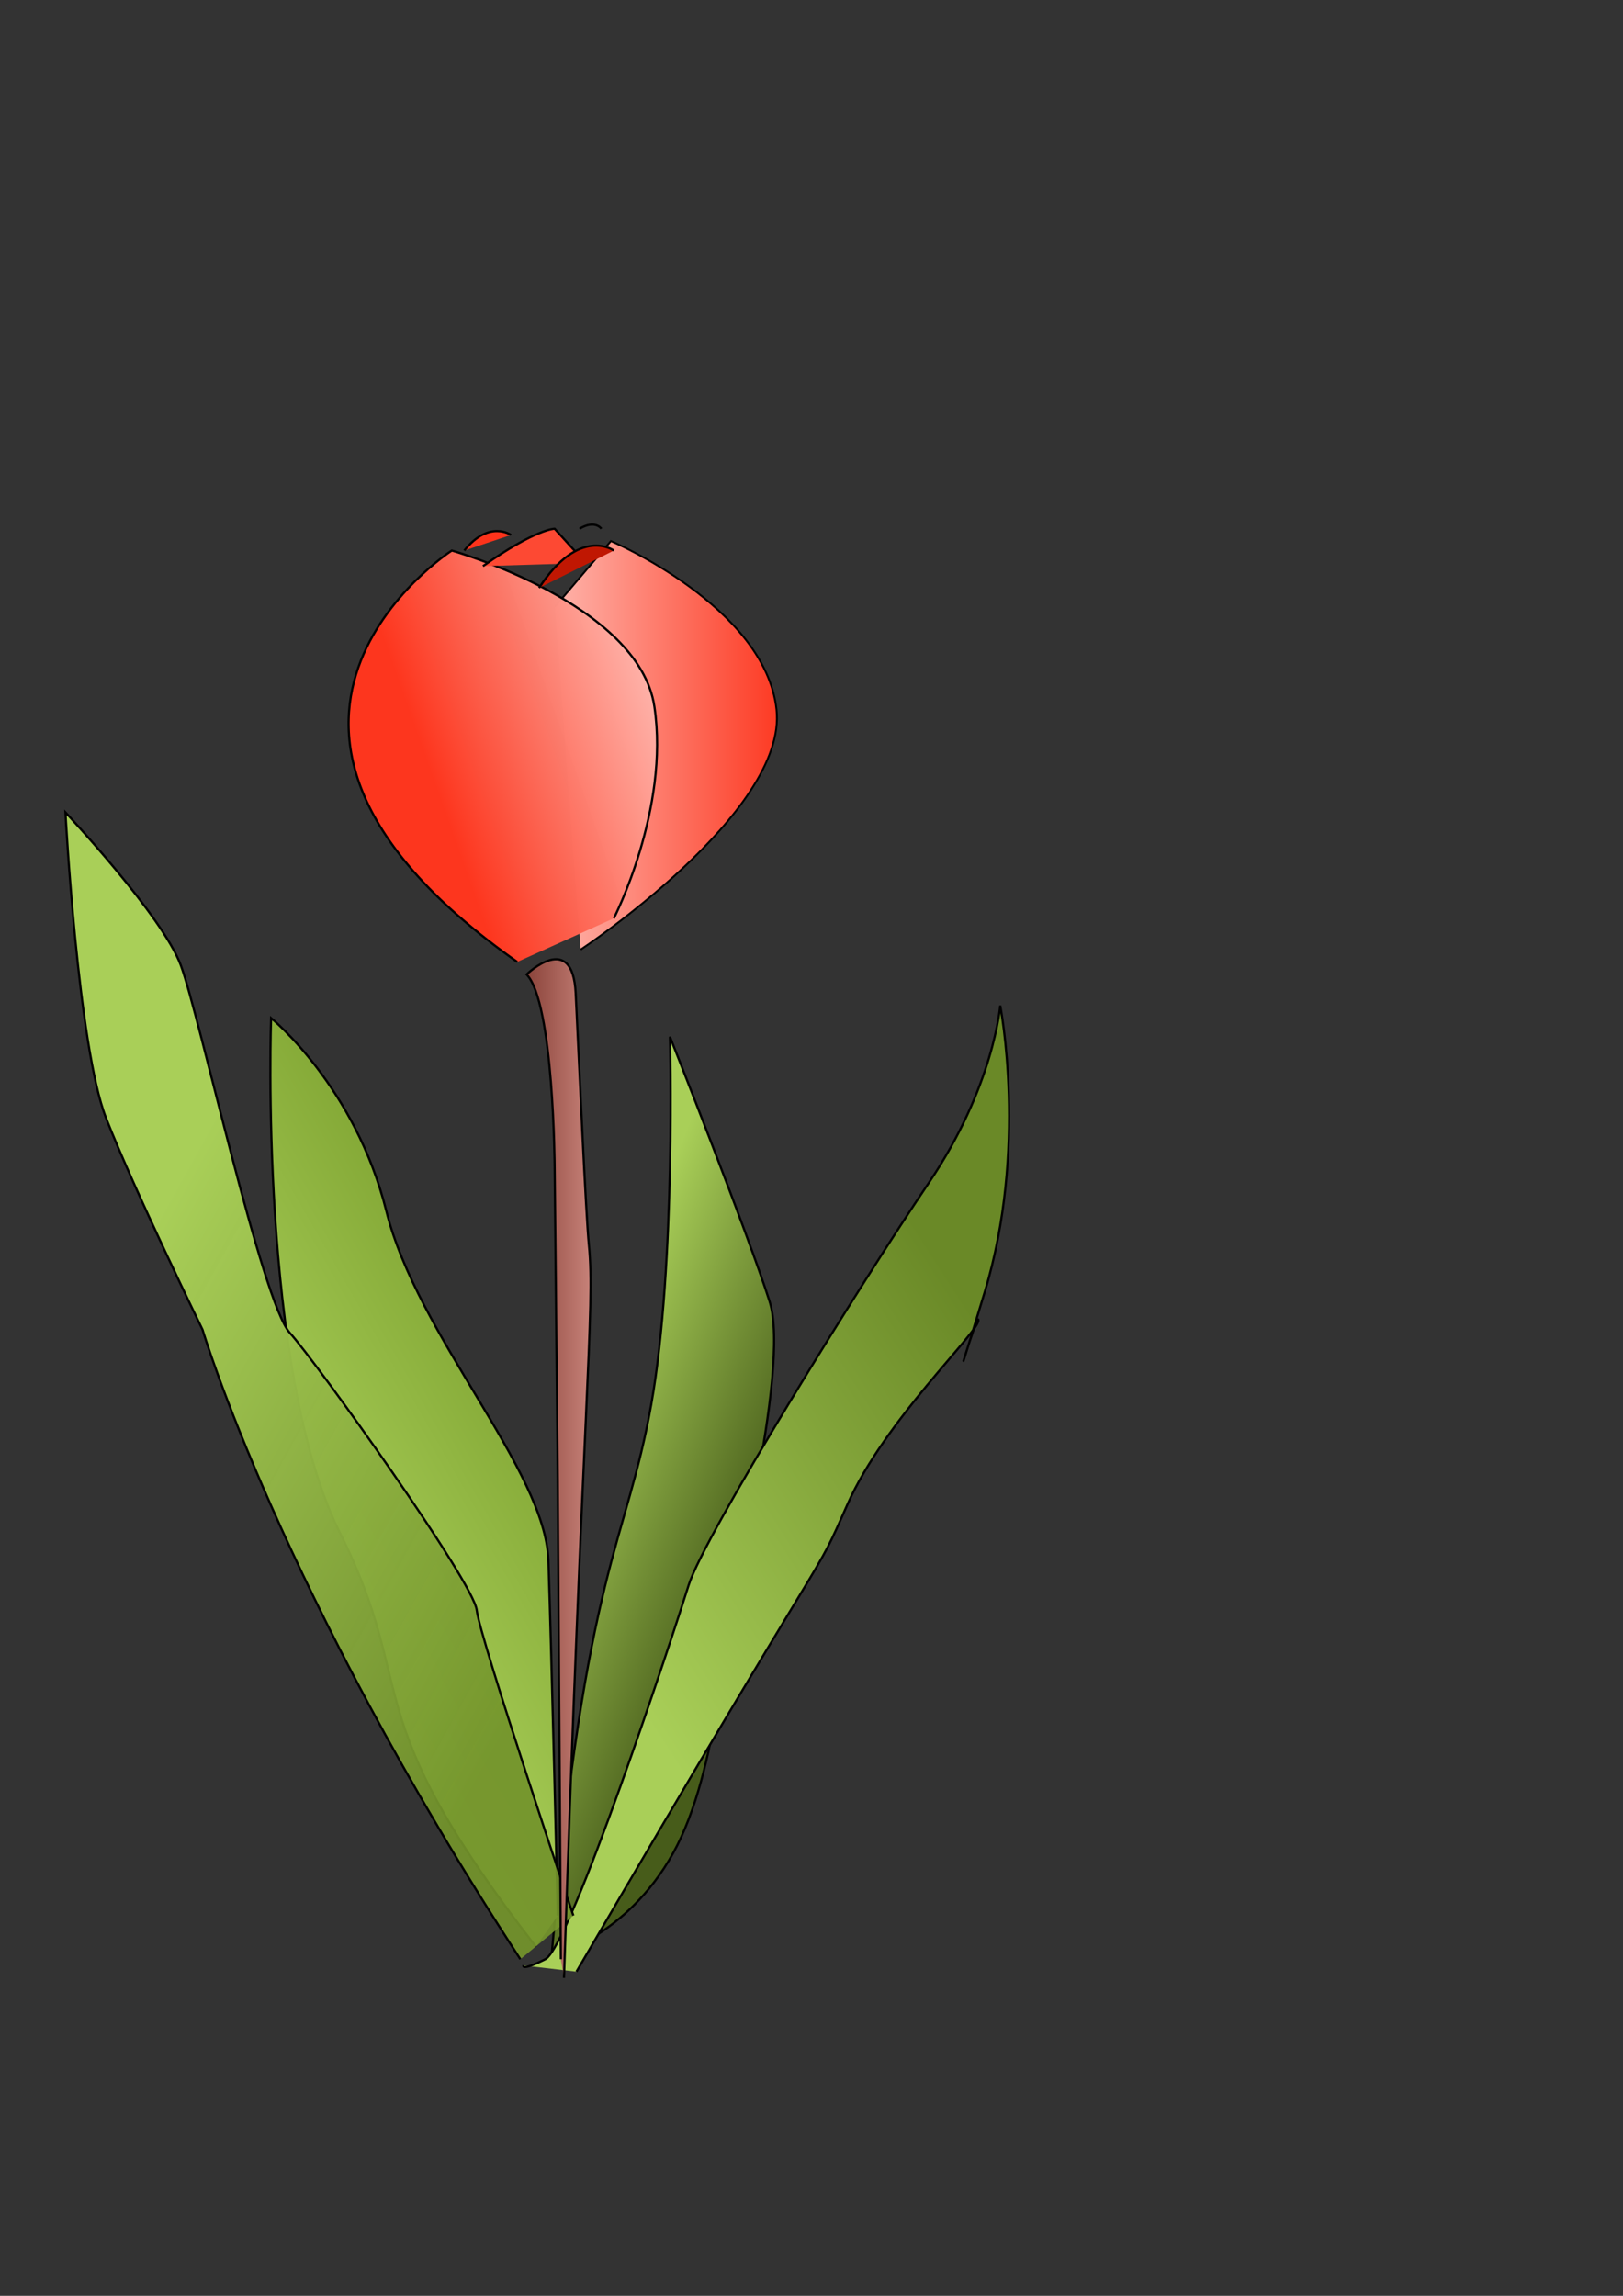 <?xml version="1.0" encoding="UTF-8" standalone="no"?>
<!-- Created with Inkscape (http://www.inkscape.org/) -->

<svg
   xmlns:dc="http://purl.org/dc/elements/1.1/"
   xmlns:cc="http://creativecommons.org/ns#"
   xmlns:rdf="http://www.w3.org/1999/02/22-rdf-syntax-ns#"
   xmlns:svg="http://www.w3.org/2000/svg"
   xmlns="http://www.w3.org/2000/svg"
   xmlns:xlink="http://www.w3.org/1999/xlink"
   xmlns:sodipodi="http://sodipodi.sourceforge.net/DTD/sodipodi-0.dtd"
   xmlns:inkscape="http://www.inkscape.org/namespaces/inkscape"
   width="210mm"
   height="297mm"
   viewBox="0 0 744.094 1052.362"
   id="svg4248"
   version="1.1"
   inkscape:version="0.91 r13725"
   sodipodi:docname="tulip.svg">
  <rect x="0" y="0" width="744.094" height="1052.362" fill="#333333" stroke="none"/>
  <defs
     id="defs4250">
    <linearGradient
       inkscape:collect="always"
       id="linearGradient4936">
      <stop
         style="stop-color:#a9cf58;stop-opacity:1;"
         offset="0"
         id="stop4938" />
      <stop
         style="stop-color:#73942b;stop-opacity:0.929"
         offset="1"
         id="stop4940" />
    </linearGradient>
    <linearGradient
       inkscape:collect="always"
       id="linearGradient4928">
      <stop
         style="stop-color:#a9cf58;stop-opacity:1;"
         offset="0"
         id="stop4930" />
      <stop
         style="stop-color:#7a9e2d;stop-opacity:1"
         offset="1"
         id="stop4932" />
    </linearGradient>
    <linearGradient
       inkscape:collect="always"
       id="linearGradient4920">
      <stop
         style="stop-color:#a9cf58;stop-opacity:1;"
         offset="0"
         id="stop4922" />
      <stop
         style="stop-color:#475c1a;stop-opacity:1"
         offset="1"
         id="stop4924" />
    </linearGradient>
    <linearGradient
       inkscape:collect="always"
       id="linearGradient4912">
      <stop
         style="stop-color:#a9cf58;stop-opacity:1;"
         offset="0"
         id="stop4914" />
      <stop
         style="stop-color:#6a8927;stop-opacity:1"
         offset="1"
         id="stop4916" />
    </linearGradient>
    <linearGradient
       inkscape:collect="always"
       id="linearGradient4904">
      <stop
         style="stop-color:#894239;stop-opacity:1;"
         offset="0"
         id="stop4906" />
      <stop
         style="stop-color:#c8837a;stop-opacity:1"
         offset="1"
         id="stop4908" />
    </linearGradient>
    <linearGradient
       inkscape:collect="always"
       id="linearGradient4895">
      <stop
         style="stop-color:#feb4ab;stop-opacity:1"
         offset="0"
         id="stop4897" />
      <stop
         style="stop-color:#fd3a23;stop-opacity:1"
         offset="1"
         id="stop4899" />
    </linearGradient>
    <linearGradient
       inkscape:collect="always"
       id="linearGradient4883">
      <stop
         style="stop-color:#fd361e;stop-opacity:1;"
         offset="0"
         id="stop4885" />
      <stop
         style="stop-color:#ffe7e4;stop-opacity:0.976"
         offset="1"
         id="stop4887" />
    </linearGradient>
    <linearGradient
       inkscape:collect="always"
       xlink:href="#linearGradient4883"
       id="linearGradient4893"
       x1="190.757"
       y1="335.183"
       x2="336.041"
       y2="283.755"
       gradientUnits="userSpaceOnUse" />
    <linearGradient
       inkscape:collect="always"
       xlink:href="#linearGradient4895"
       id="linearGradient4901"
       x1="254.075"
       y1="341.626"
       x2="356.63"
       y2="341.626"
       gradientUnits="userSpaceOnUse" />
    <linearGradient
       inkscape:collect="always"
       xlink:href="#linearGradient4904"
       id="linearGradient4910"
       x1="240.72"
       y1="672.931"
       x2="271.245"
       y2="672.931"
       gradientUnits="userSpaceOnUse" />
    <linearGradient
       inkscape:collect="always"
       xlink:href="#linearGradient4912"
       id="linearGradient4918"
       x1="278.011"
       y1="723.869"
       x2="468.856"
       y2="601.012"
       gradientUnits="userSpaceOnUse"
       gradientTransform="translate(-14.286,14.286)" />
    <linearGradient
       inkscape:collect="always"
       xlink:href="#linearGradient4920"
       id="linearGradient4926"
       x1="273.726"
       y1="650.455"
       x2="366.832"
       y2="687.598"
       gradientUnits="userSpaceOnUse"
       gradientTransform="translate(-11.429,-1.429)" />
    <linearGradient
       inkscape:collect="always"
       xlink:href="#linearGradient4928"
       id="linearGradient4934"
       x1="123.469"
       y1="679.147"
       x2="254.786"
       y2="603.433"
       gradientUnits="userSpaceOnUse" />
    <linearGradient
       inkscape:collect="always"
       xlink:href="#linearGradient4936"
       id="linearGradient4942"
       x1="29.428"
       y1="634.686"
       x2="250.474"
       y2="757.543"
       gradientUnits="userSpaceOnUse" />
  </defs>
  <sodipodi:namedview
     id="base"
     pagecolor="#ffffff"
     bordercolor="#666666"
     borderopacity="1.0"
     inkscape:pageopacity="0.0"
     inkscape:pageshadow="2"
     inkscape:zoom="0.7"
     inkscape:cx="-46.428571"
     inkscape:cy="463.03396"
     inkscape:document-units="px"
     inkscape:current-layer="layer1"
     showgrid="false"
     inkscape:window-width="1280"
     inkscape:window-height="738"
     inkscape:window-x="-8"
     inkscape:window-y="-8"
     inkscape:window-maximized="1" />
  <g
     inkscape:label="Layer 1"
     inkscape:groupmode="layer"
     id="layer1">
    <path
       style="fill:url(#linearGradient4901);fill-rule:evenodd;stroke:#000000;stroke-width:0.857px;stroke-linecap:butt;stroke-linejoin:miter;stroke-opacity:1;fill-opacity:1"
       d="m 254.401,278.144 25.69,-30.135 0,0 c 0,0 70.653,30.006 75.899,77.184 5.246,47.177 -89.758,110.087 -89.758,110.087"
       id="path4838-5"
       inkscape:connector-curvature="0"
       sodipodi:nodetypes="cccsc" />
    <path
       style="fill:url(#linearGradient4926);fill-opacity:1;fill-rule:evenodd;stroke:#000000;stroke-width:1px;stroke-linecap:butt;stroke-linejoin:miter;stroke-opacity:1"
       d="M 252.857,896.648 C 268.571,718.076 287.143,708.076 298.571,643.791 310,579.505 307.143,475.219 307.143,475.219 c 0,0 35.714,90 45.714,121.429 10,31.429 -20,145.714 -20,145.714 0,0 -2.857,68.571 -24.286,107.143 -21.429,38.571 -55.714,47.143 -55.714,47.143 z"
       id="path4826"
       inkscape:connector-curvature="0" />
    <path
       style="fill:url(#linearGradient4934);fill-rule:evenodd;stroke:#000000;stroke-width:1px;stroke-linecap:butt;stroke-linejoin:miter;stroke-opacity:1;fill-opacity:1"
       d="m 245.714,892.362 c -84.286,-108.571 -52.857,-115.714 -90,-190 -37.143,-74.286 -31.429,-235.714 -31.429,-235.714 0,0 38.571,31.429 52.857,88.571 14.286,57.143 72.857,118.571 74.286,160 1.429,41.429 4.286,162.857 4.286,162.857"
       id="path4832"
       inkscape:connector-curvature="0" />
    <path
       style="fill:url(#linearGradient4918);fill-opacity:1;fill-rule:evenodd;stroke:#000000;stroke-width:1px;stroke-linecap:butt;stroke-linejoin:miter;stroke-opacity:1"
       d="M 264.286,903.791 C 388.571,690.934 371.429,728.076 388.571,689.505 c 17.143,-38.571 60,-78.571 60,-84.286 0,-5.714 -17.143,52.857 2.857,-12.857 20,-65.714 7.143,-131.429 7.143,-131.429 0,0 -2.857,37.143 -32.857,81.429 -30,44.286 -102.857,161.429 -110,184.286 C 308.571,749.505 261.429,892.362 250,898.076 c -11.429,5.714 -10,2.857 -10,2.857"
       id="path4834"
       inkscape:connector-curvature="0" />
    <path
       style="fill:url(#linearGradient4942);fill-rule:evenodd;stroke:#000000;stroke-width:1px;stroke-linecap:butt;stroke-linejoin:miter;stroke-opacity:1;fill-opacity:1"
       d="m 238.571,898.076 c -110,-168.571 -145.714,-288.571 -145.714,-288.571 0,0 -31.429,-64.286 -44.286,-97.143 C 35.714,479.505 30,372.362 30,372.362 c 0,0 44.286,47.143 52.857,70 8.571,22.857 37.143,154.286 50,168.571 12.857,14.286 84.286,114.286 85.714,127.143 1.429,12.857 44.286,140 44.286,140"
       id="path4836"
       inkscape:connector-curvature="0" />
    <path
       style="fill:url(#linearGradient4893);fill-rule:evenodd;stroke:#000000;stroke-width:1px;stroke-linecap:butt;stroke-linejoin:miter;stroke-opacity:1;fill-opacity:1"
       d="m 237.143,440.934 c -154.286,-108.571 -30,-188.571 -30,-188.571 l 0,0 c 0,0 85.714,24.286 92.857,71.429 7.143,47.143 -18.571,97.143 -18.571,97.143"
       id="path4838"
       inkscape:connector-curvature="0"
       sodipodi:nodetypes="cccsc" />
    <path
       style="fill:#fd4933;fill-rule:evenodd;stroke:#000000;stroke-width:1px;stroke-linecap:butt;stroke-linejoin:miter;stroke-opacity:1;fill-opacity:1"
       d="m 221.429,259.505 c 24.286,-17.143 32.857,-17.143 32.857,-17.143 l 14.286,15.714"
       id="path4855"
       inkscape:connector-curvature="0" />
    <path
       style="fill:#c01702;fill-rule:evenodd;stroke:#000000;stroke-width:1px;stroke-linecap:butt;stroke-linejoin:miter;stroke-opacity:1;fill-opacity:1"
       d="m 247.143,269.505 c 18.571,-28.571 34.286,-17.143 34.286,-17.143"
       id="path4857"
       inkscape:connector-curvature="0" />
    <path
       style="fill:#fd331b;fill-rule:evenodd;stroke:#000000;stroke-width:1px;stroke-linecap:butt;stroke-linejoin:miter;stroke-opacity:1;fill-opacity:1"
       d="m 212.857,252.362 c 11.429,-14.286 21.429,-7.143 21.429,-7.143"
       id="path4859"
       inkscape:connector-curvature="0" />
    <path
       style="fill:none;fill-rule:evenodd;stroke:#000000;stroke-width:1px;stroke-linecap:butt;stroke-linejoin:miter;stroke-opacity:1"
       d="m 265.714,242.362 c 7.143,-4.286 10,0 10,0"
       id="path4861"
       inkscape:connector-curvature="0" />
    <path
       id="path4865"
       style="fill:url(#linearGradient4910);fill-opacity:1.0;fill-rule:evenodd;stroke:#000000;stroke-width:1px;stroke-linecap:butt;stroke-linejoin:miter;stroke-opacity:1"
       d="M 258.571,906.648 C 267.143,643.791 272.857,599.505 270,570.934 c -1.429,-14.286 -4.643,-86.786 -6.071,-115.714 -1.429,-28.929 -22.5,-8.571 -22.5,-8.571 12.5,12.857 12.857,88.571 12.857,88.571 l 1.429,142.857 1.429,220"
       inkscape:connector-curvature="0"
       sodipodi:nodetypes="csscccc" />
  </g>
</svg>
